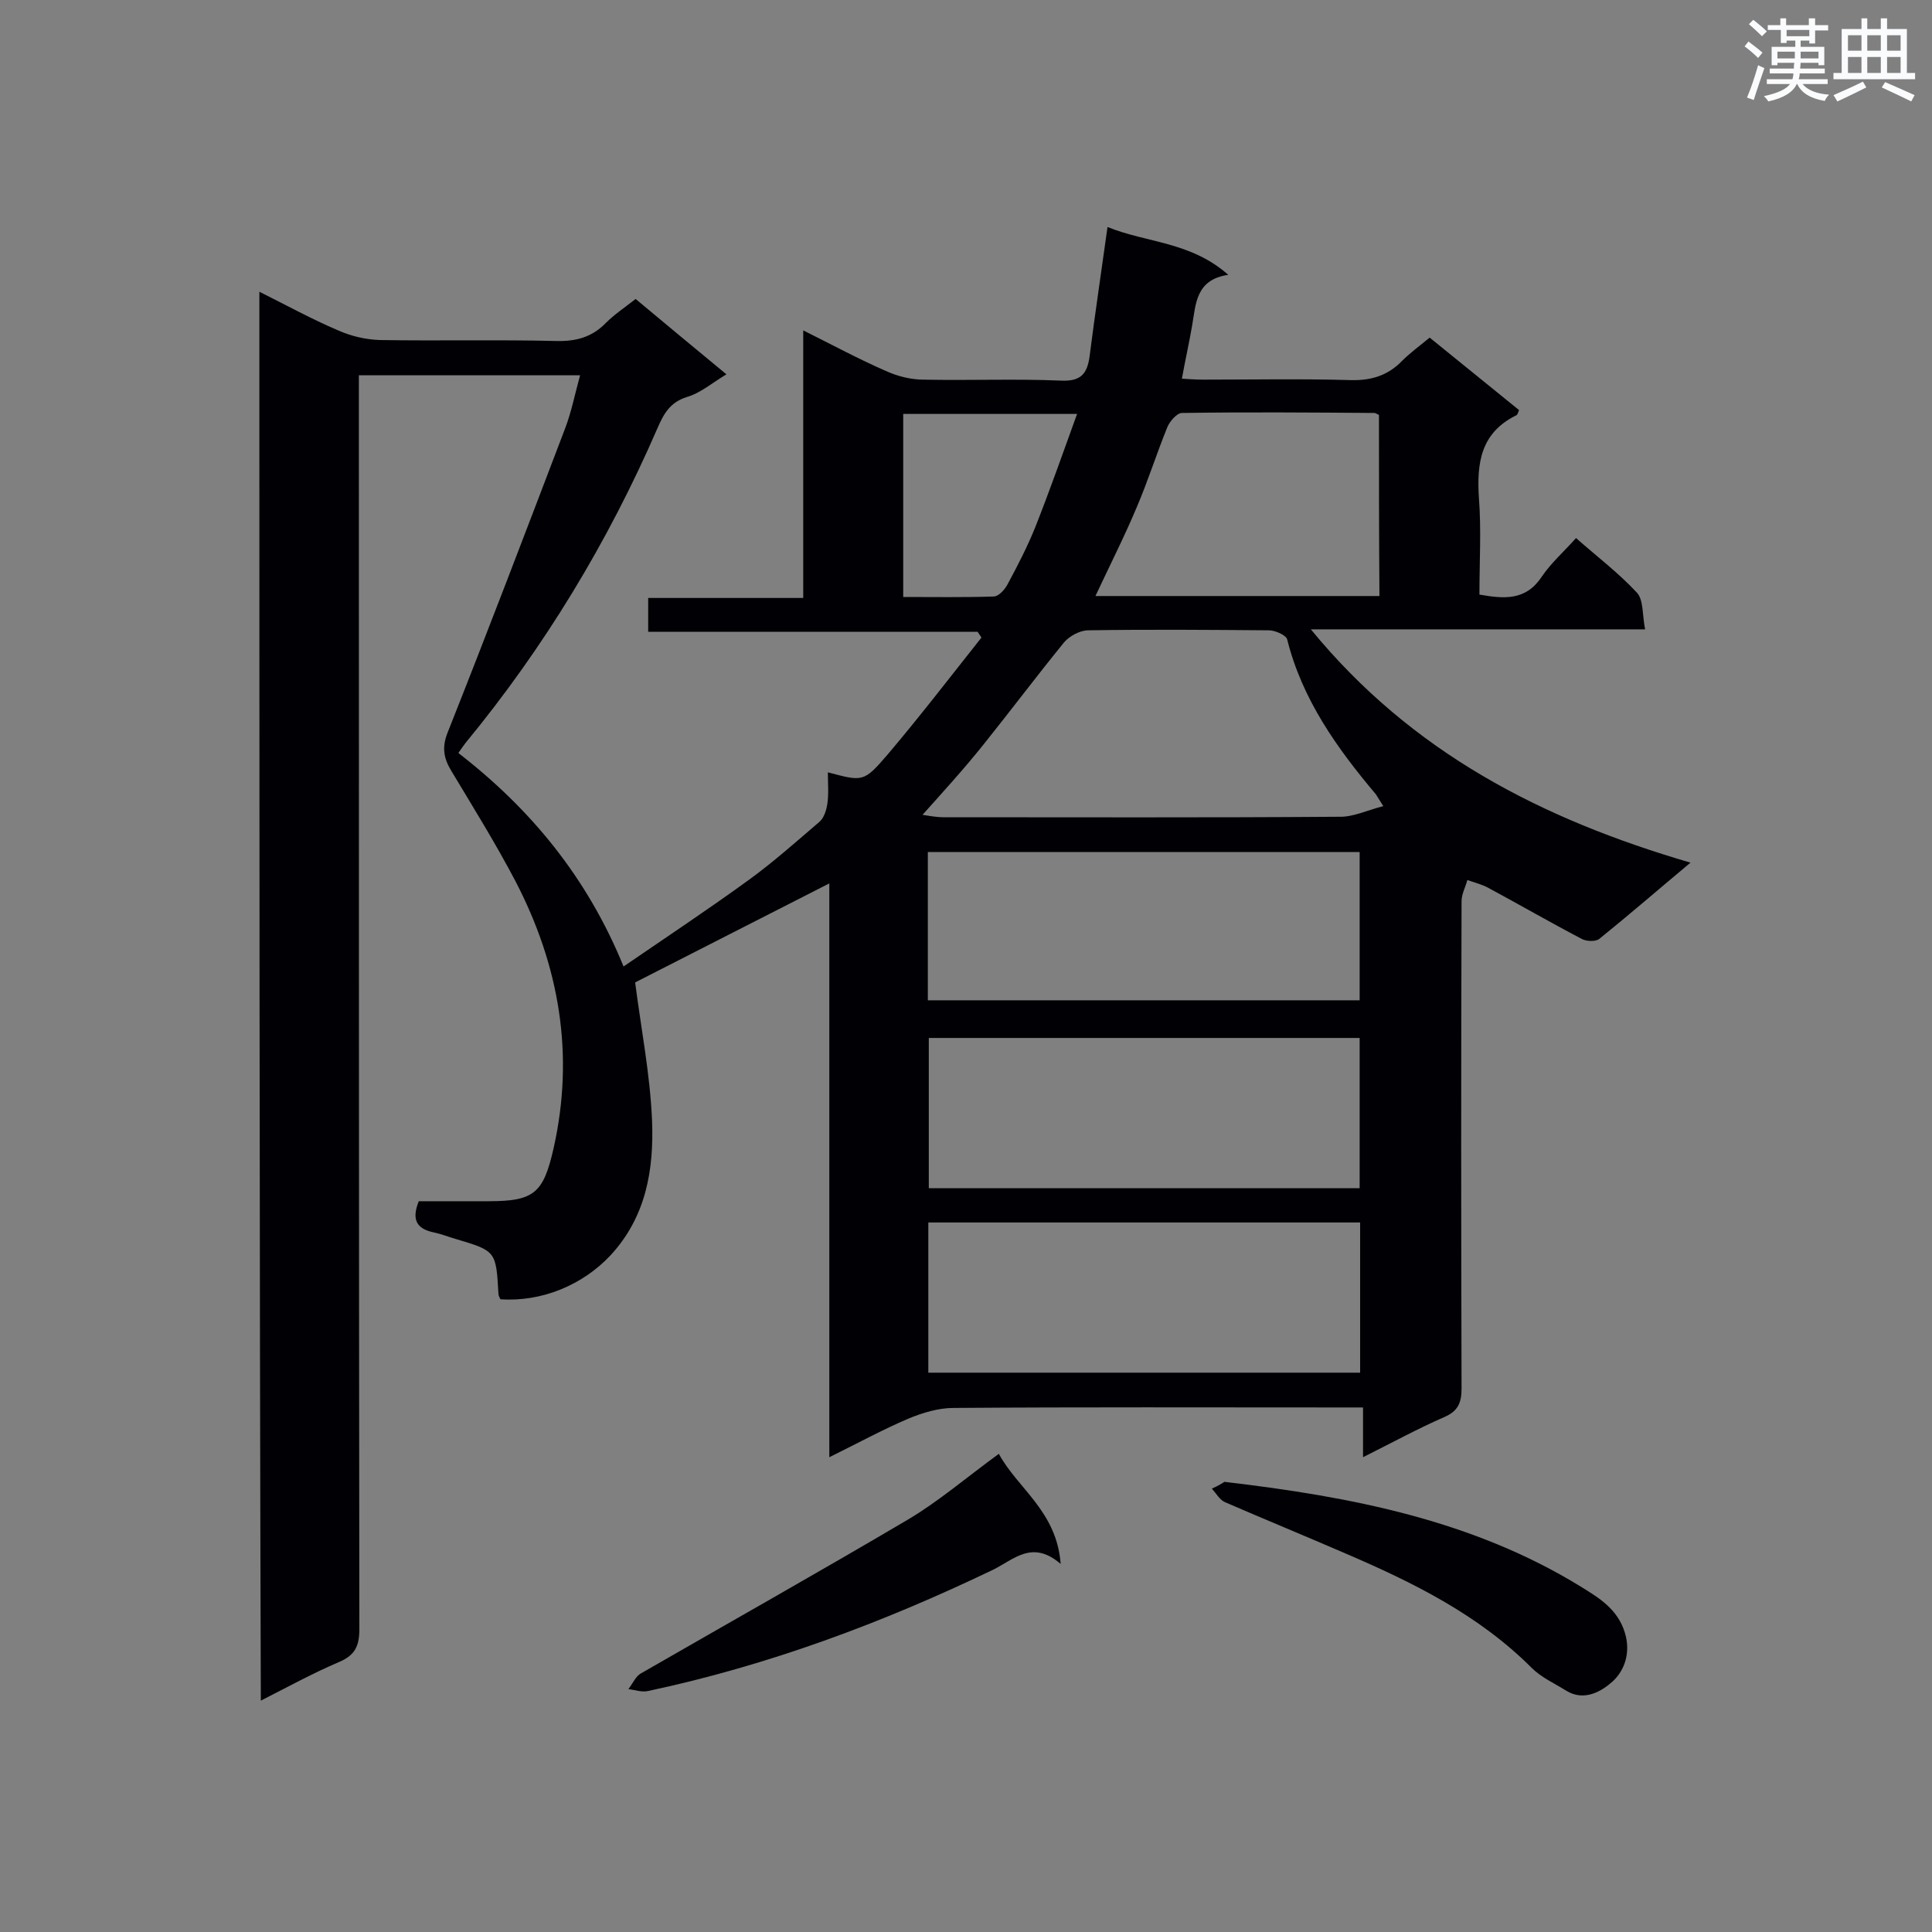 <svg enable-background="new 0 0 400 400" viewBox="0 0 400 400" xmlns="http://www.w3.org/2000/svg"><rect x="0" y="0" width="400" height="400" fill="#808080" stroke="none"/><g fill="#010105"><path d="m53.7 60.4c5.8 2.9 10.9 5.7 16.3 8 2.7 1.2 5.7 1.9 8.6 2 12.2.2 24.4-.1 36.6.2 4.1.1 7.4-.8 10.3-3.8 1.7-1.7 3.8-3.1 6.1-4.9 6.2 5.2 12.4 10.3 18.8 15.6-3 1.8-5.4 3.9-8.2 4.7-3.5 1.1-4.8 3.5-6.1 6.5-10.2 23.5-23.4 45.3-39.7 65.1-.4.5-.8 1.1-1.5 2.1 15 11.6 26.7 25.8 34.2 44.2 8.9-6.1 17.5-11.8 25.9-17.9 5.1-3.7 9.8-7.9 14.6-12 1-.8 1.5-2.5 1.7-3.8.3-2.1.1-4.3.1-6.5 7.2 1.9 7.4 2.1 12.3-3.6 6.7-7.9 13-16.1 19.5-24.3-.3-.4-.5-.8-.8-1.2-22.6 0-45.3 0-68.2 0 0-2.6 0-4.5 0-7h32.1c0-18.5 0-36.5 0-55.4 6.2 3.1 11.6 6 17.1 8.4 2.4 1.1 5.2 1.8 7.8 1.8 9.5.2 18.9-.2 28.4.2 4.1.2 5.5-1.3 6-5.1 1.1-8.7 2.4-17.3 3.7-26.7 8.1 3.3 17.2 3 25 9.9-6.8 1-6.7 6.1-7.5 10.6-.6 3.5-1.4 7-2.1 10.9 1.6.1 3 .2 4.5.2 10.2 0 20.3-.2 30.5.1 4.3.1 7.7-1 10.6-4 1.6-1.6 3.5-3 5.7-4.8 6.2 5 12.3 10 18.5 15-.2.5-.3 1-.6 1.1-7.3 3.6-8.2 9.8-7.7 17.2.5 6.5.1 13.1.1 19.9 5.1.9 9.6 1.3 12.9-3.7 1.9-2.8 4.5-5.1 7.1-8 4.3 3.8 8.8 7.2 12.6 11.3 1.4 1.5 1.1 4.6 1.7 7.6-23.4 0-45.8 0-69.2 0 20.9 25.5 47.8 39.3 78.6 48.3-6.7 5.6-12.7 10.8-18.9 15.8-.8.6-2.7.5-3.6 0-6.5-3.4-12.9-7.1-19.4-10.6-1.3-.7-2.9-1.1-4.3-1.6-.4 1.5-1.2 2.9-1.2 4.4-.1 33.6-.1 67.2 0 100.9 0 3-.8 4.7-3.6 5.9-5.5 2.4-10.8 5.3-16.8 8.3 0-3.6 0-6.7 0-10.3-2.1 0-3.7 0-5.3 0-26.5 0-53-.1-79.5.1-3.1 0-6.4 1-9.3 2.2-5.4 2.3-10.5 5.1-16.4 8 0-40.1 0-79.5 0-118.8-13.8 7-27.2 13.9-40.2 20.5 1.2 9.4 3.1 19 3.5 28.6.4 10.1-1.2 19.9-8.6 27.9-5.7 6.1-14.2 9.7-22.8 9.1-.1-.3-.4-.7-.4-1.1-.5-8.9-.5-8.9-8.9-11.4-1.4-.4-2.9-1-4.3-1.3-3.6-.7-4.9-2.5-3.3-6.5h14.5c9.4 0 11.3-1.7 13.4-10.9 4.4-19.5 1.2-37.9-7.9-55.4-4.1-7.8-8.7-15.2-13.2-22.7-1.6-2.6-2.1-4.9-.8-8.1 8.3-20.9 16.3-41.9 24.3-62.9 1.3-3.4 2-7 3.1-11-15.4 0-30.3 0-45.8 0v5.2c0 84.8 0 169.6.1 254.4 0 3.5-.9 5.4-4.2 6.8-5.4 2.3-10.5 5.1-16.2 8-.3-97.4-.3-194.2-.3-291.7zm227.9 192.7c-30.1 0-59.8 0-89.4 0v31.1h89.4c0-10.5 0-20.6 0-31.1zm-89.5-46h89.4c0-10.4 0-20.4 0-30.7-29.9 0-59.6 0-89.4 0zm89.4 38.9c0-10.7 0-20.9 0-31.1-29.9 0-59.6 0-89.2 0v31.1zm4.9-79.1c-1.1-1.7-1.3-2.1-1.5-2.4-8.1-9.6-15.3-19.7-18.4-32.1-.2-.9-2.5-1.9-3.8-1.9-12.5-.1-24.9-.2-37.4 0-1.7 0-3.9 1.2-5 2.5-5.7 7-11.1 14.2-16.8 21.3-4 5-8.3 9.7-12.5 14.4.8.1 2.6.5 4.4.5 27.3 0 54.5.1 81.8-.1 2.9.1 5.7-1.3 9.2-2.2zm-.9-81c-.5-.2-.7-.4-.9-.4-13.3-.1-26.6-.2-39.9 0-1 0-2.5 1.7-3 2.9-2.2 5.4-4 11.1-6.3 16.5-2.6 6.2-5.7 12.3-8.6 18.5h58.8c-.1-12.8-.1-25.2-.1-37.5zm-98.5 37.7c6.5 0 12.6.1 18.7-.1 1.1 0 2.4-1.5 3-2.7 2.1-3.9 4.1-7.8 5.7-11.8 3-7.6 5.7-15.3 8.6-23.3-12.6 0-24.2 0-36 0z"/><path d="m253.5 306.8c26.5 3.1 51.5 8 73.8 21.7 3.7 2.3 7.6 4.6 9.1 9.5 1.3 4.2-.1 7.9-2.5 10.1-2.2 2-5.9 4.3-9.7 1.9-2.4-1.5-5.1-2.7-7.1-4.7-11-11-24.6-17.7-38.6-23.7-8.3-3.6-16.6-7-24.9-10.6-1.1-.5-1.8-1.8-2.7-2.8 1.2-.5 2.3-1.2 2.6-1.4z"/><path d="m219.6 323.8c-5.9-5.1-9.7-.9-14 1.2-22.9 11-46.5 19.8-71.4 25.1-1.3.3-2.7-.2-4.1-.4.9-1.1 1.5-2.7 2.7-3.3 18.4-10.6 36.9-21 55.2-31.8 6.4-3.8 12.2-8.8 18.8-13.6 3.9 7.2 12 11.9 12.8 22.8z"/></g><path d="m361.2 9.6.8-1c.9.7 1.9 1.4 2.9 2.3l-.9 1.1c-1-1-2-1.8-2.8-2.4zm.5 10.6c.9-2.1 1.6-4.3 2.3-6.7.4.2.8.4 1.3.6-.7 2.1-1.5 4.3-2.2 6.6zm.4-15.2.9-.9c1 .8 2 1.6 2.8 2.4l-1 1c-.9-.9-1.8-1.7-2.7-2.5zm12.5-1.2h1.2v1.4h2.7v1.1h-2.7v2.7h-1.2v-.6h-1.8v1.3h4.9v3.8h-1.2v-.5h-3.7c0 .4-.1.9-.1 1.2h5.1v1h-5.2c0 .5-.1.9-.2 1.2h6v1h-5.2c1.1 1.3 2.9 2 5.5 2.2-.4.4-.7.8-.9 1.3-2.9-.5-4.8-1.6-5.7-3.5h-.1c-.8 1.7-2.7 2.9-5.9 3.6-.2-.4-.6-.8-.9-1.1 2.8-.6 4.6-1.4 5.4-2.5h-4.8v-1h5.3c.1-.3.2-.7.2-1.2h-4.9v-1h5c0-.4 0-.8.1-1.2h-3.5v.5h-1.2v-3.8h4.9v-1.3h-1.8v.5h-1.2v-2.7h-2.7v-1h2.6v-1.4h1.2v1.4h4.7v-1.4zm-6.6 8.3h3.6c0-.4 0-.9 0-1.4h-3.6zm1.9-4.6h4.7v-1.3h-4.7zm6.6 3.2h-3.7v1.4h3.7z" fill="#fafbfc"/><path d="m385.3 3.8h1.3v2.2h2.8v-2.2h1.3v2.2h4.1v9.1h1.7v1.3h-16.9v-1.3h1.7v-9.1h4.1v-2.2zm.4 13.1.7 1.2c-1.8.9-3.8 1.9-6 2.9-.2-.4-.5-.8-.8-1.3 2.3-1 4.3-1.9 6.1-2.8zm-3.1-6.4h2.8v-3.2h-2.8zm0 4.6h2.8v-3.3h-2.8zm4-4.6h2.8v-3.2h-2.8zm0 4.6h2.8v-3.3h-2.8zm3.7 1.9c2.1.9 4.1 1.8 6.1 2.7l-.7 1.3c-2.2-1.1-4.2-2-6.1-2.9zm3.2-9.7h-2.8v3.2h2.8zm-2.8 7.8h2.8v-3.3h-2.8z" fill="#fafbfc"/></svg>